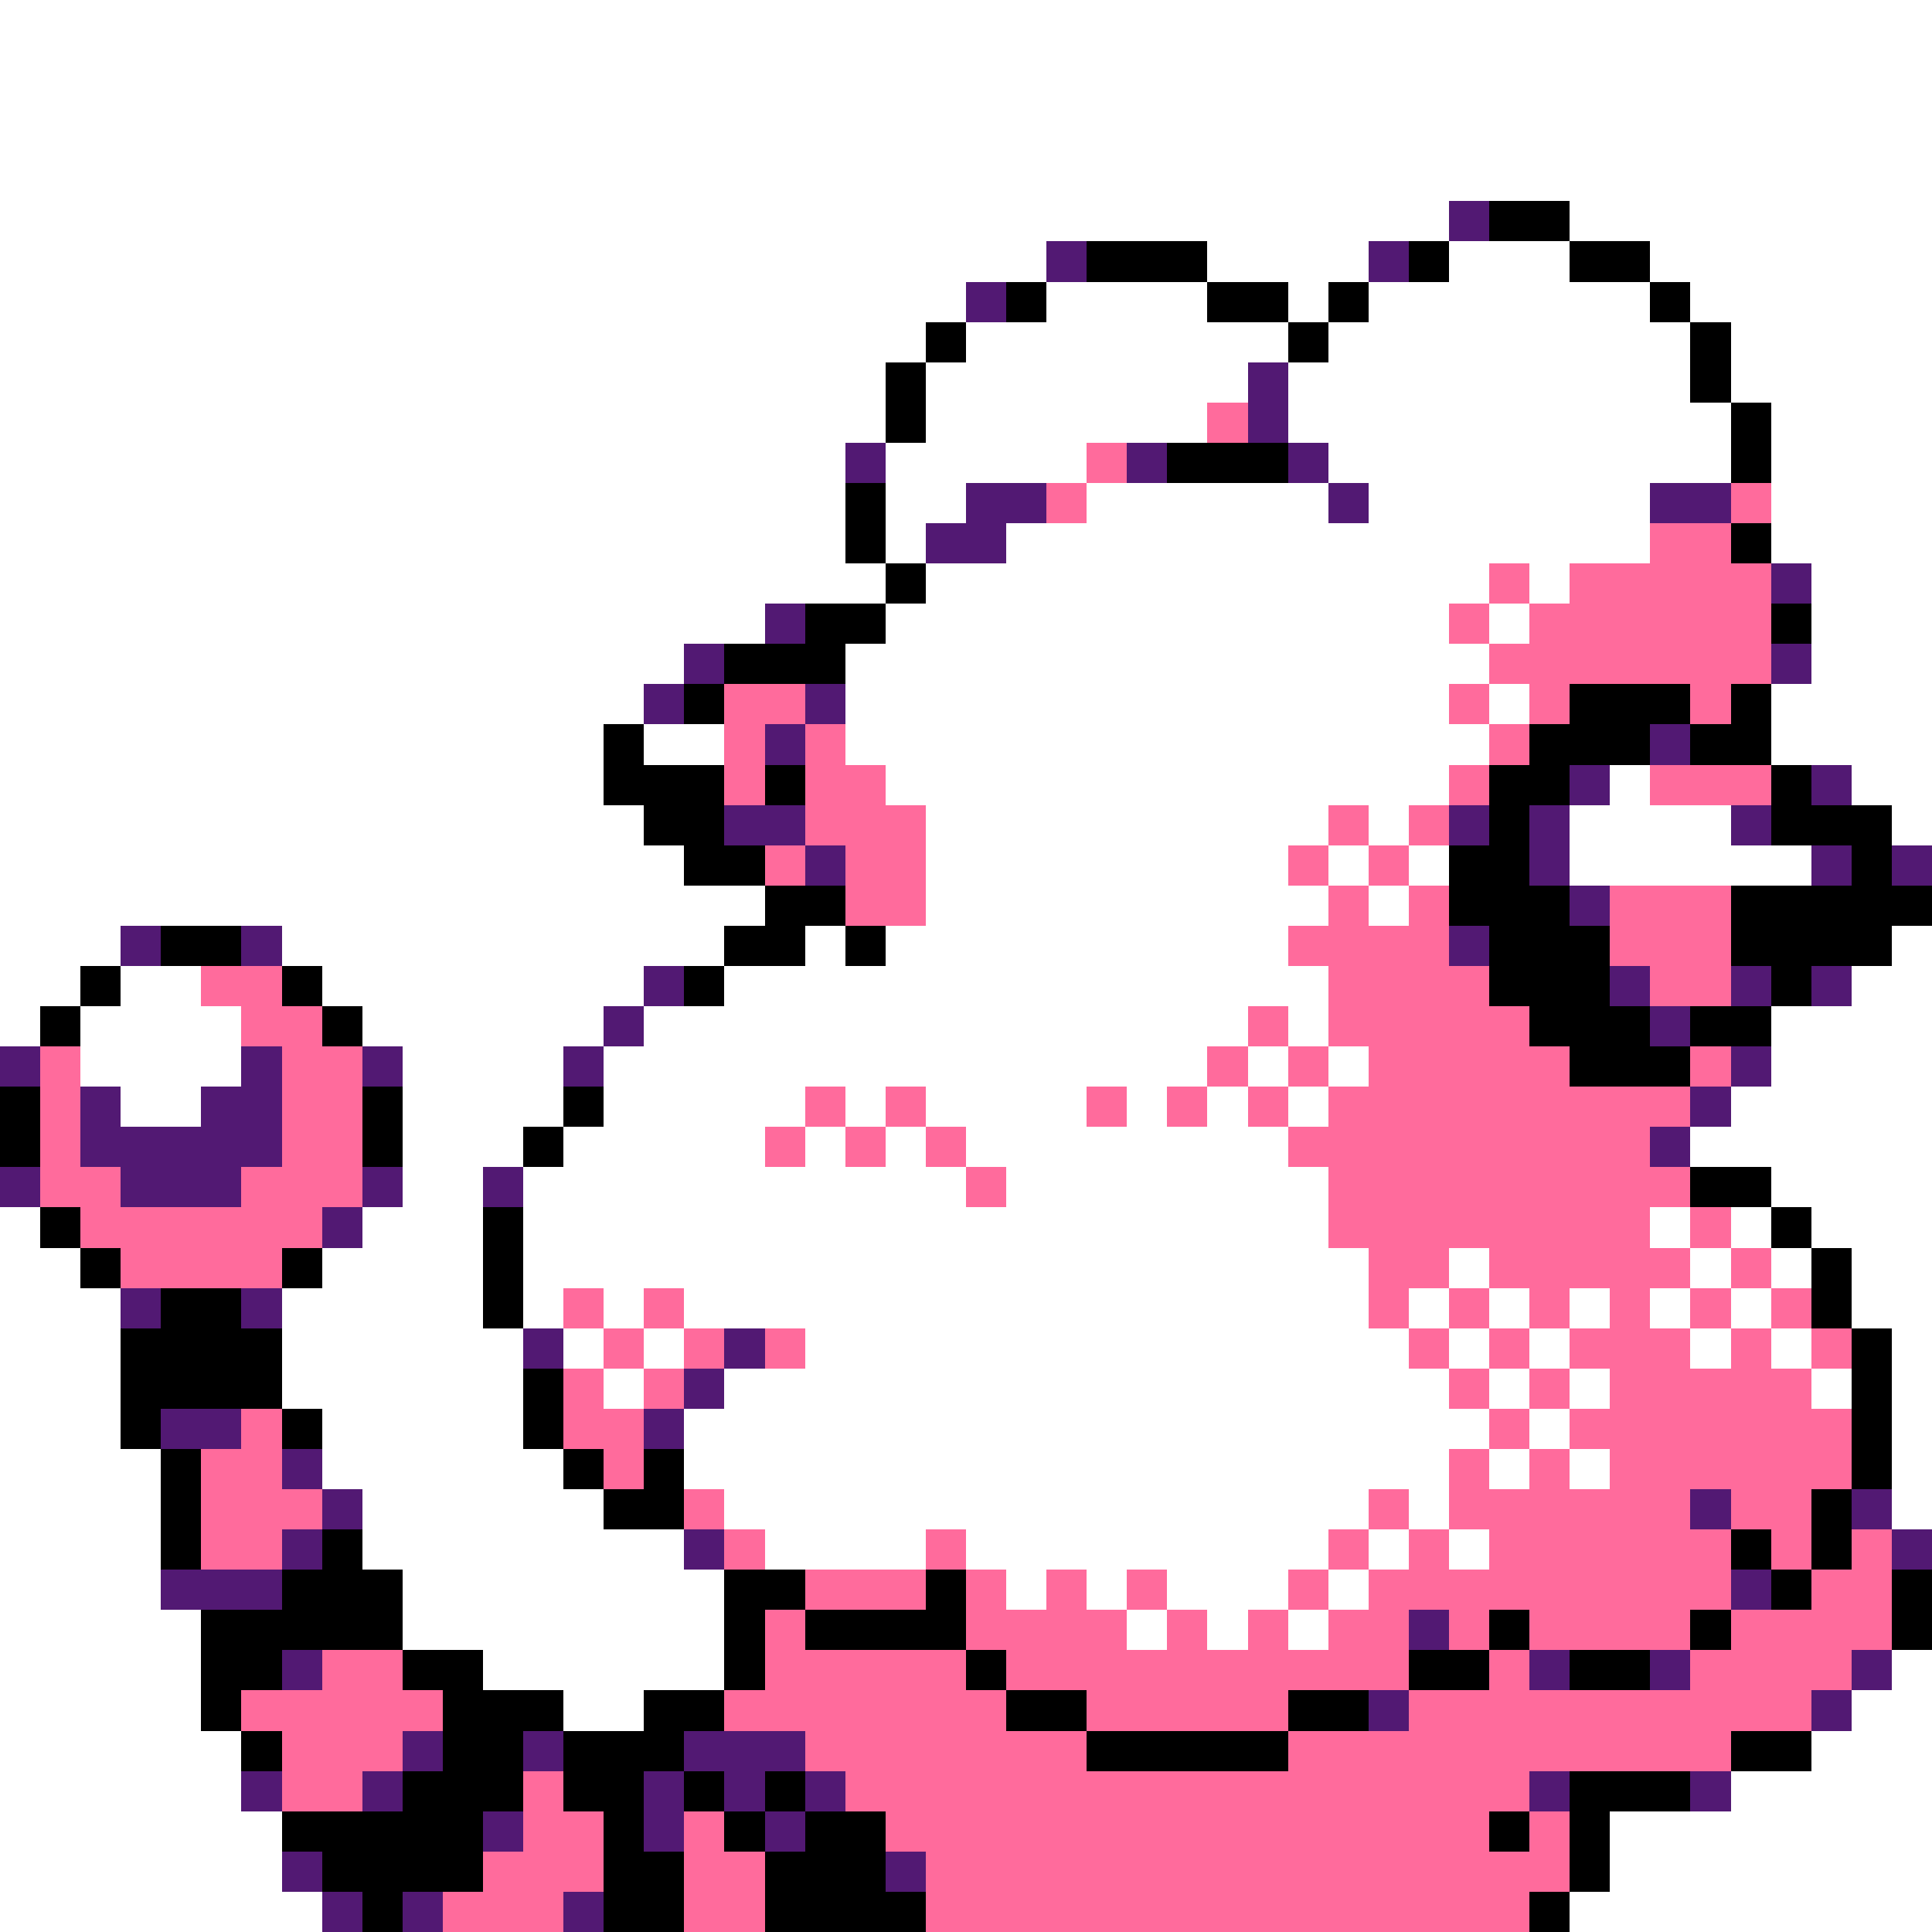 <svg xmlns="http://www.w3.org/2000/svg" viewBox="0 -0.5 48 48" shape-rendering="crispEdges">
<rect x="0" y="-0.5" width="48" height="48" fill="#808080" stroke="none"/>
<path stroke="#ffffff" d="M0 0h48M0 1h48M0 2h48M0 3h48M0 4h48M0 5h36M39 5h9M0 6h26M30 6h4M36 6h3M41 6h7M0 7h24M26 7h4M32 7h1M34 7h7M42 7h6M0 8h23M24 8h8M33 8h9M43 8h5M0 9h22M23 9h8M32 9h10M43 9h5M0 10h22M23 10h7M32 10h11M44 10h4M0 11h21M22 11h5M33 11h10M44 11h4M0 12h21M22 12h2M27 12h6M34 12h7M44 12h4M0 13h21M22 13h1M25 13h16M44 13h4M0 14h22M23 14h14M38 14h1M45 14h3M0 15h19M22 15h14M37 15h1M45 15h3M0 16h17M21 16h16M45 16h3M0 17h16M21 17h15M37 17h1M44 17h4M0 18h15M16 18h2M21 18h16M44 18h4M0 19h15M22 19h14M40 19h1M46 19h2M0 20h16M23 20h10M34 20h1M39 20h4M47 20h1M0 21h17M23 21h9M33 21h1M35 21h1M39 21h6M0 22h19M23 22h10M34 22h1M0 23h3M7 23h11M20 23h1M22 23h10M47 23h1M0 24h2M3 24h2M8 24h8M18 24h15M46 24h2M0 25h1M2 25h4M9 25h6M16 25h15M32 25h1M44 25h4M2 26h4M10 26h4M15 26h15M31 26h1M33 26h1M44 26h4M3 27h2M10 27h4M15 27h5M21 27h1M23 27h4M28 27h1M30 27h1M32 27h1M43 27h5M10 28h3M14 28h5M20 28h1M22 28h1M24 28h8M42 28h6M10 29h2M13 29h11M25 29h8M44 29h4M0 30h1M9 30h3M13 30h20M41 30h1M43 30h1M45 30h3M0 31h2M8 31h4M13 31h21M36 31h1M42 31h1M44 31h1M46 31h2M0 32h3M7 32h5M13 32h1M15 32h1M17 32h17M35 32h1M37 32h1M39 32h1M41 32h1M43 32h1M46 32h2M0 33h3M7 33h6M14 33h1M16 33h1M20 33h15M36 33h1M38 33h1M42 33h1M44 33h1M47 33h1M0 34h3M7 34h6M15 34h1M18 34h18M37 34h1M39 34h1M45 34h1M47 34h1M0 35h3M8 35h5M17 35h20M38 35h1M47 35h1M0 36h4M8 36h6M17 36h19M37 36h1M39 36h1M47 36h1M0 37h4M9 37h6M18 37h16M35 37h1M47 37h1M0 38h4M9 38h8M19 38h4M24 38h9M34 38h1M36 38h1M0 39h4M10 39h8M25 39h1M27 39h1M29 39h3M33 39h1M0 40h5M10 40h8M28 40h1M30 40h1M32 40h1M0 41h5M12 41h6M47 41h1M0 42h5M14 42h2M46 42h2M0 43h6M45 43h3M0 44h6M43 44h5M0 45h7M40 45h8M0 46h7M40 46h8M0 47h8M39 47h9" />
<path stroke="#521973" d="M36 5h1M26 6h1M34 6h1M24 7h1M31 9h1M31 10h1M21 11h1M28 11h1M32 11h1M24 12h2M33 12h1M41 12h2M23 13h2M44 14h1M19 15h1M17 16h1M44 16h1M16 17h1M20 17h1M19 18h1M41 18h1M39 19h1M45 19h1M18 20h2M36 20h1M38 20h1M43 20h1M20 21h1M38 21h1M45 21h1M47 21h1M39 22h1M3 23h1M6 23h1M36 23h1M16 24h1M40 24h1M43 24h1M45 24h1M15 25h1M41 25h1M0 26h1M6 26h1M9 26h1M14 26h1M43 26h1M2 27h1M5 27h2M42 27h1M2 28h5M41 28h1M0 29h1M3 29h3M9 29h1M12 29h1M8 30h1M3 32h1M6 32h1M13 33h1M18 33h1M17 34h1M4 35h2M16 35h1M7 36h1M8 37h1M42 37h1M46 37h1M7 38h1M17 38h1M47 38h1M4 39h3M43 39h1M35 40h1M7 41h1M38 41h1M41 41h1M46 41h1M34 42h1M45 42h1M10 43h1M13 43h1M17 43h3M6 44h1M9 44h1M16 44h1M18 44h1M20 44h1M38 44h1M42 44h1M12 45h1M16 45h1M19 45h1M7 46h1M22 46h1M8 47h1M10 47h1M14 47h1" />
<path stroke="#000000" d="M37 5h2M27 6h3M35 6h1M39 6h2M25 7h1M30 7h2M33 7h1M41 7h1M23 8h1M32 8h1M42 8h1M22 9h1M42 9h1M22 10h1M43 10h1M29 11h3M43 11h1M21 12h1M21 13h1M43 13h1M22 14h1M20 15h2M44 15h1M18 16h3M17 17h1M39 17h3M43 17h1M15 18h1M38 18h3M42 18h2M15 19h3M19 19h1M37 19h2M44 19h1M16 20h2M37 20h1M44 20h3M17 21h2M36 21h2M46 21h1M19 22h2M36 22h3M43 22h5M4 23h2M18 23h2M21 23h1M37 23h3M43 23h4M2 24h1M7 24h1M17 24h1M37 24h3M44 24h1M1 25h1M8 25h1M38 25h3M42 25h2M39 26h3M0 27h1M9 27h1M14 27h1M0 28h1M9 28h1M13 28h1M42 29h2M1 30h1M12 30h1M44 30h1M2 31h1M7 31h1M12 31h1M45 31h1M4 32h2M12 32h1M45 32h1M3 33h4M46 33h1M3 34h4M13 34h1M46 34h1M3 35h1M7 35h1M13 35h1M46 35h1M4 36h1M14 36h1M16 36h1M46 36h1M4 37h1M15 37h2M45 37h1M4 38h1M8 38h1M43 38h1M45 38h1M7 39h3M18 39h2M23 39h1M44 39h1M47 39h1M5 40h5M18 40h1M20 40h4M37 40h1M42 40h1M47 40h1M5 41h2M10 41h2M18 41h1M24 41h1M35 41h2M39 41h2M5 42h1M11 42h3M16 42h2M25 42h2M32 42h2M6 43h1M11 43h2M14 43h3M27 43h5M43 43h2M10 44h3M14 44h2M17 44h1M19 44h1M39 44h3M7 45h5M15 45h1M18 45h1M20 45h2M37 45h1M39 45h1M8 46h4M15 46h2M19 46h3M39 46h1M9 47h1M15 47h2M19 47h4M38 47h1" />
<path stroke="#ff6b9c" d="M30 10h1M27 11h1M26 12h1M43 12h1M41 13h2M37 14h1M39 14h5M36 15h1M38 15h6M37 16h7M18 17h2M36 17h1M38 17h1M42 17h1M18 18h1M20 18h1M37 18h1M18 19h1M20 19h2M36 19h1M41 19h3M20 20h3M33 20h1M35 20h1M19 21h1M21 21h2M32 21h1M34 21h1M21 22h2M33 22h1M35 22h1M40 22h3M32 23h4M40 23h3M5 24h2M33 24h4M41 24h2M6 25h2M31 25h1M33 25h5M1 26h1M7 26h2M30 26h1M32 26h1M34 26h5M42 26h1M1 27h1M7 27h2M20 27h1M22 27h1M27 27h1M29 27h1M31 27h1M33 27h9M1 28h1M7 28h2M19 28h1M21 28h1M23 28h1M32 28h9M1 29h2M6 29h3M24 29h1M33 29h9M2 30h6M33 30h8M42 30h1M3 31h4M34 31h2M37 31h5M43 31h1M14 32h1M16 32h1M34 32h1M36 32h1M38 32h1M40 32h1M42 32h1M44 32h1M15 33h1M17 33h1M19 33h1M35 33h1M37 33h1M39 33h3M43 33h1M45 33h1M14 34h1M16 34h1M36 34h1M38 34h1M40 34h5M6 35h1M14 35h2M37 35h1M39 35h7M5 36h2M15 36h1M36 36h1M38 36h1M40 36h6M5 37h3M17 37h1M34 37h1M36 37h6M43 37h2M5 38h2M18 38h1M23 38h1M33 38h1M35 38h1M37 38h6M44 38h1M46 38h1M20 39h3M24 39h1M26 39h1M28 39h1M32 39h1M34 39h9M45 39h2M19 40h1M24 40h4M29 40h1M31 40h1M33 40h2M36 40h1M38 40h4M43 40h4M8 41h2M19 41h5M25 41h10M37 41h1M42 41h4M6 42h5M18 42h7M27 42h5M35 42h10M7 43h3M20 43h7M32 43h11M7 44h2M13 44h1M21 44h17M13 45h2M17 45h1M22 45h15M38 45h1M12 46h3M17 46h2M23 46h16M11 47h3M17 47h2M23 47h15" />
</svg>